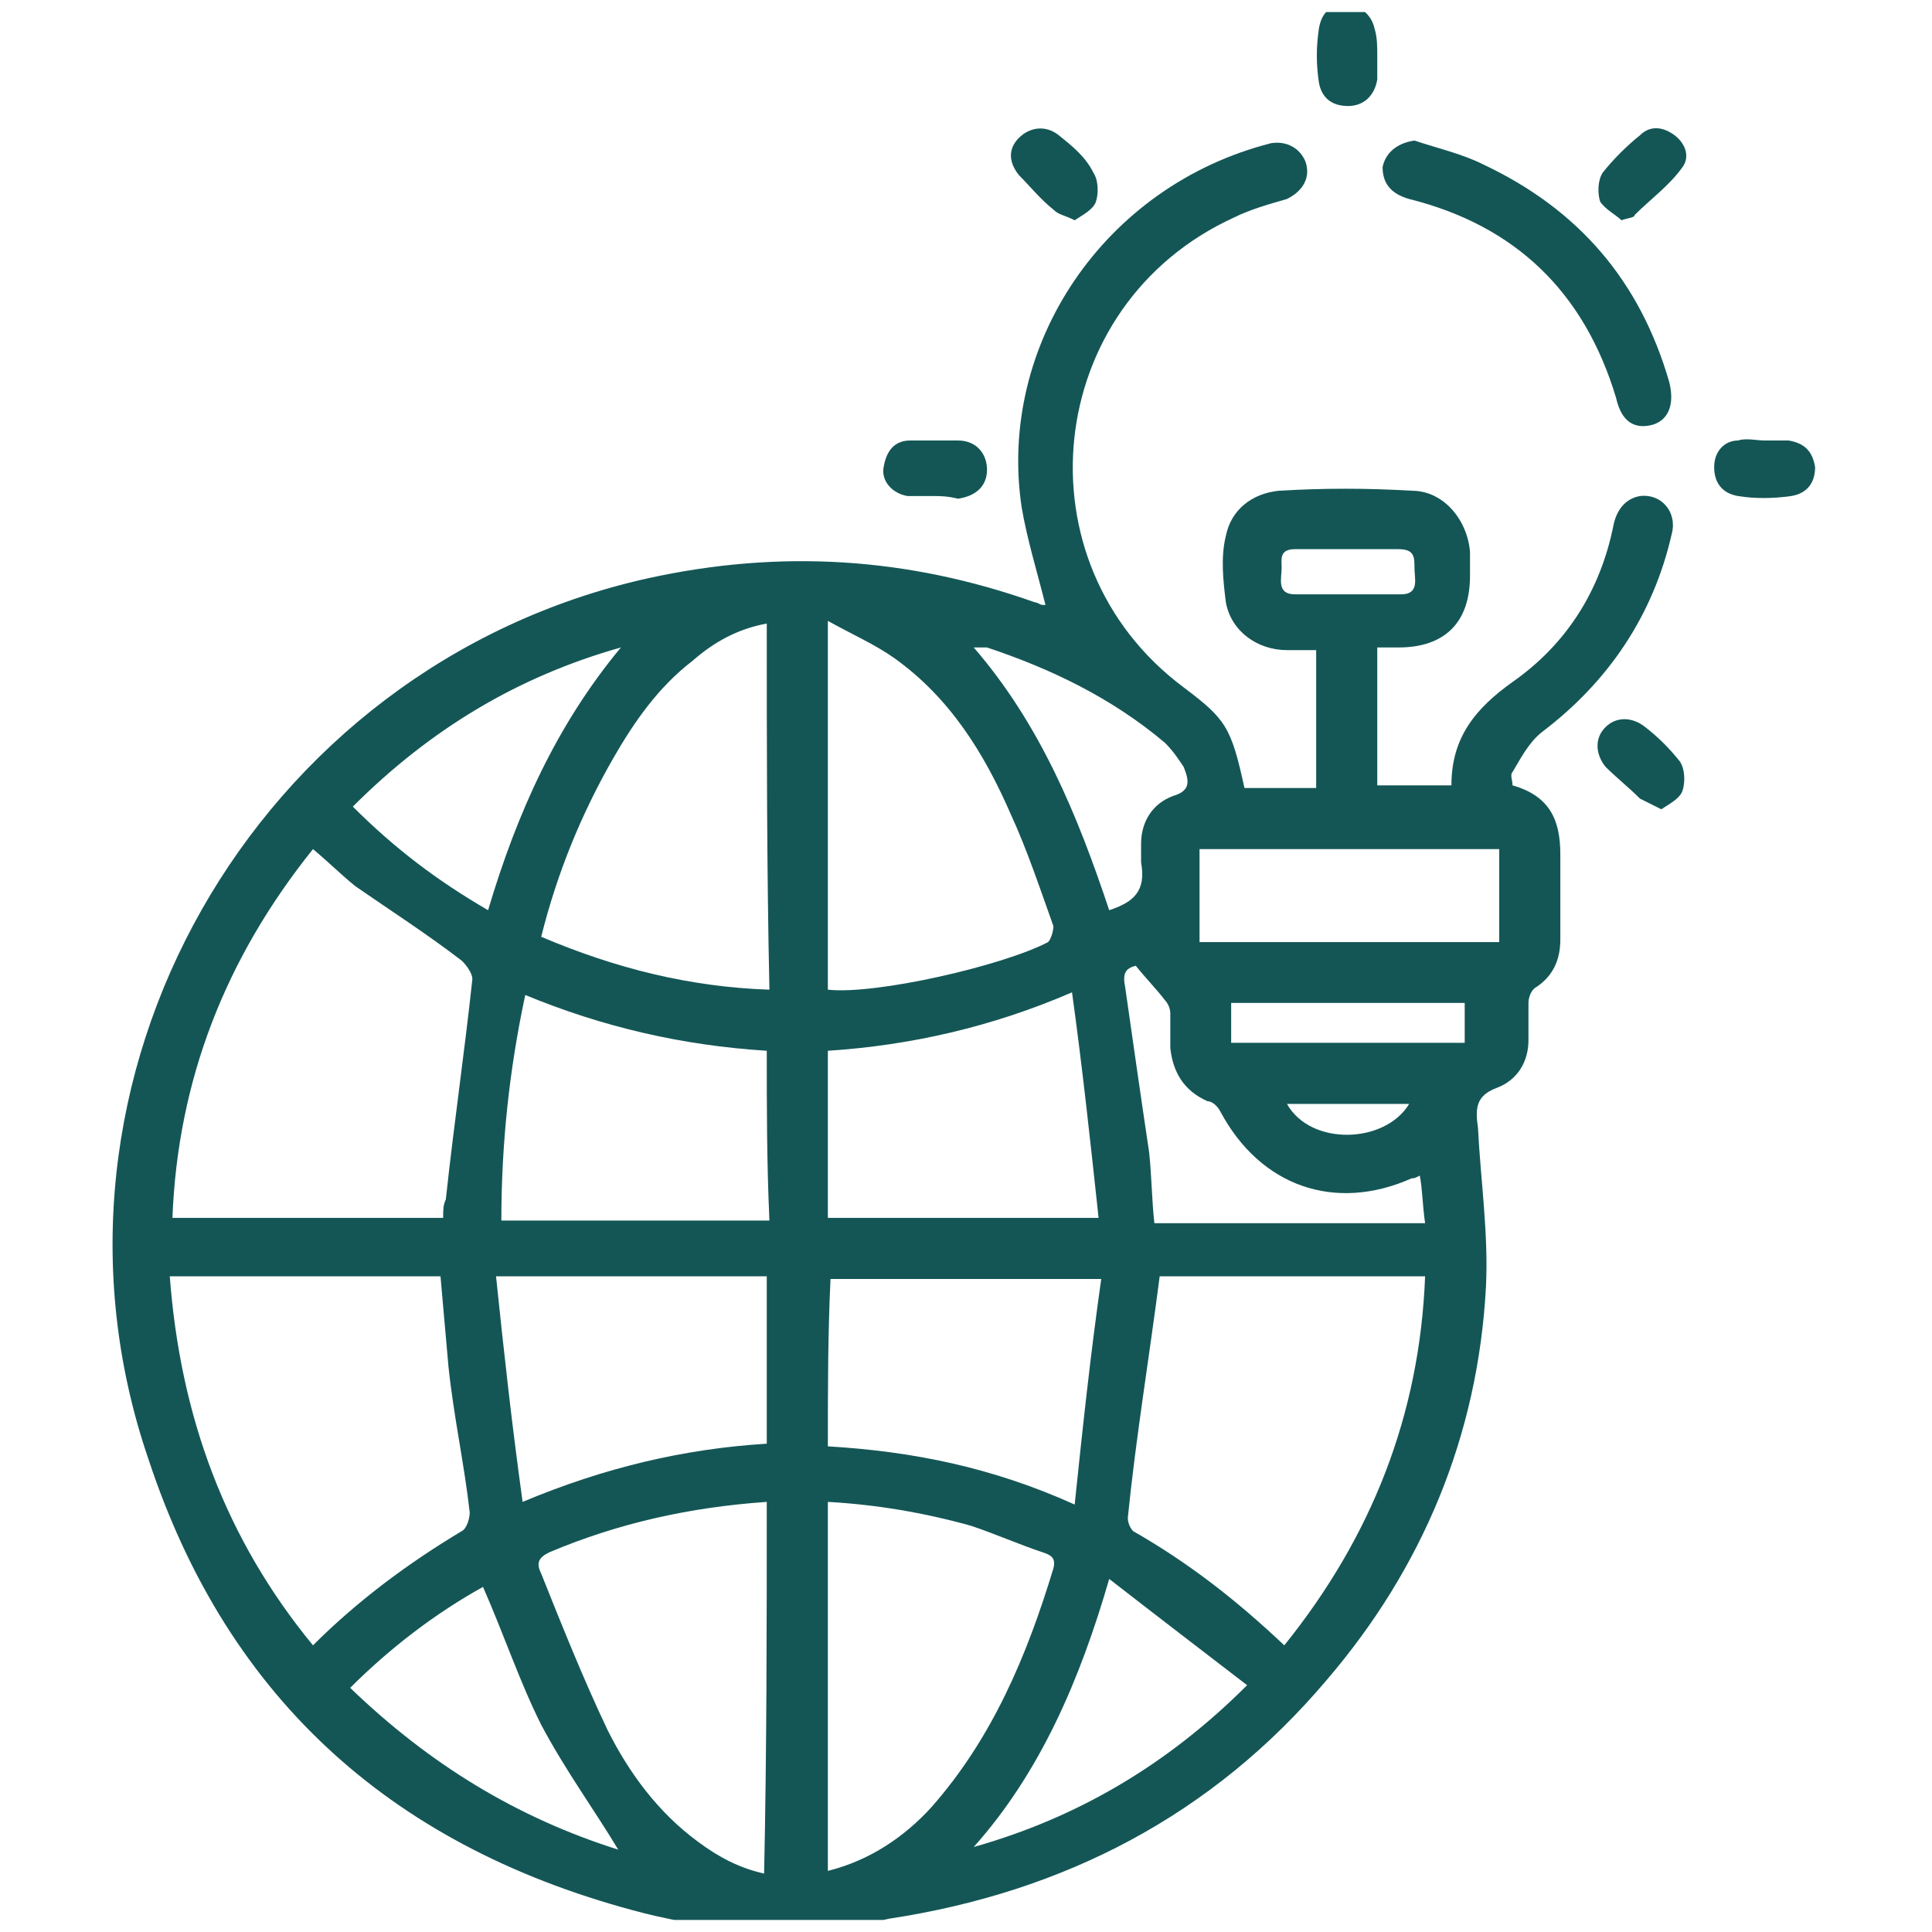 <svg width="80" height="80" viewBox="0 0 80 80" fill="none" xmlns="http://www.w3.org/2000/svg" xmlns:xlink="http://www.w3.org/1999/xlink">
	<desc>
			Created with Pixso.
	</desc>
	<defs>
		<clipPath id="clip395_422">
			<rect id="Frame" rx="-0.5" width="79" height="79" transform="translate(0.5 0.5)" fill="white" fill-opacity="0"/>
		</clipPath>
	</defs>
	<rect id="Frame" rx="-0.5" width="79" height="79" transform="translate(0.5 0.5)" fill="#FFFFFF" fill-opacity="0"/>
	<g clip-path="url(#clip395_422)">
		<path id="Vector" d="M30.76 80C20.54 80 10.32 80 0 80C0 53.29 0 26.7 0 0C26.7 0 53.29 0 80 0C80 26.7 80 53.29 80 80C65.16 80 50.21 80 35.38 80C35.82 79.89 36.15 79.89 36.59 79.78C43.84 78.79 49.89 75.49 54.72 69.89C58.68 65.16 60.98 59.78 61.31 53.62C61.42 51.42 61.2 49.23 60.98 47.03C60.98 46.26 60.98 45.71 61.75 45.38C62.63 45.05 63.07 44.28 63.07 43.4C63.07 42.85 63.07 42.41 63.07 41.86C63.07 41.64 63.18 41.31 63.4 41.2C64.06 40.65 64.39 40 64.39 39.23C64.39 38.02 64.39 36.92 64.39 35.71C64.5 34.28 63.95 33.18 62.41 32.85C62.41 32.63 62.41 32.41 62.41 32.3C62.85 31.75 63.18 31.09 63.62 30.65C66.48 28.57 68.35 25.82 69.01 22.41C69.23 21.42 68.57 20.65 67.69 20.87C67.03 20.98 66.81 21.42 66.59 22.08C65.93 24.72 64.61 26.92 62.41 28.57C60.87 29.67 59.89 30.98 59.89 32.85C58.79 32.85 57.8 32.85 56.81 32.85C56.81 30.87 56.81 29.01 56.81 27.14C57.14 27.14 57.47 27.14 57.69 27.14C59.56 27.14 60.65 26.04 60.65 24.17C60.65 23.84 60.65 23.51 60.65 23.18C60.65 21.86 59.56 20.76 58.24 20.65C56.37 20.54 54.61 20.54 52.74 20.65C51.53 20.65 50.76 21.42 50.54 22.52C50.32 23.4 50.32 24.39 50.54 25.27C50.76 26.48 51.86 27.14 53.07 27.25C53.51 27.25 53.84 27.25 54.28 27.25C54.28 29.23 54.28 31.09 54.28 32.96C53.29 32.96 52.3 32.96 51.31 32.96C50.76 30.43 50.54 30 48.79 28.79C41.86 23.62 42.96 12.96 50.87 9.34C51.53 9.01 52.3 8.79 53.07 8.57C53.73 8.35 54.06 7.69 53.84 7.03C53.62 6.48 53.07 6.04 52.41 6.26C45.71 7.69 41.31 14.28 42.19 21.09C42.41 22.52 42.85 23.84 43.18 25.16C43.18 25.16 43.18 25.16 43.07 25.16C42.96 25.16 42.85 25.05 42.74 25.05C37.47 23.18 32.19 22.85 26.7 24.06C10.54 27.69 0.76 44.72 6.15 60.43C9.56 70.43 16.48 76.59 26.7 79.23C27.91 79.56 29.34 79.78 30.76 80ZM58.57 5.82C57.91 5.93 57.36 6.37 57.25 6.92C57.14 7.58 57.58 8.02 58.35 8.24C62.74 9.34 65.6 12.19 66.92 16.48C67.14 17.36 67.8 17.8 68.46 17.58C69.12 17.36 69.34 16.7 69.12 15.82C67.91 11.64 65.38 8.57 61.42 6.81C60.54 6.37 59.56 6.15 58.57 5.82ZM57.03 2.3C57.03 1.86 57.14 1.53 57.03 1.09C56.92 0.43 56.48 0.1 55.82 0.1C55.16 0.1 54.72 0.54 54.72 1.09C54.61 1.86 54.61 2.52 54.72 3.29C54.72 3.95 55.16 4.39 55.82 4.39C56.48 4.39 56.92 3.95 57.03 3.4C57.03 2.96 57.03 2.63 57.03 2.3ZM67.14 9.12C67.47 9.01 67.69 9.01 67.8 8.9C68.46 8.24 69.23 7.69 69.78 6.92C70.1 6.48 69.89 5.93 69.45 5.6C69.01 5.27 68.46 5.27 68.02 5.6C67.47 6.04 66.92 6.59 66.48 7.14C66.26 7.47 66.26 8.02 66.37 8.35C66.48 8.68 66.92 8.9 67.14 9.12ZM73.07 18.24C72.74 18.24 72.3 18.24 71.97 18.24C71.31 18.35 70.98 18.68 70.98 19.34C70.98 20 71.31 20.43 71.97 20.54C72.74 20.65 73.51 20.65 74.17 20.54C74.83 20.43 75.16 20 75.16 19.34C75.16 18.68 74.72 18.35 74.06 18.24C73.73 18.13 73.4 18.24 73.07 18.24ZM44.5 9.12C44.83 8.79 45.27 8.57 45.38 8.24C45.49 7.91 45.49 7.36 45.27 7.03C44.83 6.48 44.39 6.04 43.84 5.49C43.29 5.05 42.63 5.05 42.19 5.6C41.75 6.04 41.75 6.59 42.19 7.14C42.63 7.69 43.18 8.13 43.62 8.57C43.84 8.9 44.06 9.01 44.5 9.12ZM68.79 33.51C69.12 33.29 69.56 33.07 69.67 32.74C69.78 32.41 69.78 31.75 69.56 31.53C69.23 30.98 68.68 30.54 68.13 30.1C67.58 29.67 67.03 29.67 66.48 30.1C66.04 30.54 65.93 31.2 66.48 31.75C66.92 32.19 67.36 32.74 67.91 33.07C68.02 33.18 68.35 33.29 68.79 33.51ZM38.68 20.54C39.01 20.54 39.34 20.54 39.56 20.54C40.32 20.43 40.76 20 40.76 19.34C40.76 18.68 40.32 18.24 39.56 18.13C38.9 18.13 38.24 18.13 37.58 18.13C36.92 18.13 36.59 18.57 36.48 19.23C36.37 19.78 36.92 20.32 37.47 20.43C37.91 20.54 38.24 20.54 38.68 20.54Z" fill="#FFFFFF" fill-opacity="0" fill-rule="nonzero"/>
		<path id="Vector" d="M30.76 79.99C29.45 79.78 28.02 79.56 26.7 79.23C16.37 76.59 9.45 70.43 6.15 60.43C0.76 44.72 10.54 27.58 26.81 23.95C32.3 22.74 37.58 23.07 42.85 24.94C42.96 24.94 43.07 25.05 43.18 25.05L43.29 25.05C42.96 23.73 42.52 22.3 42.3 20.98C41.31 14.28 45.71 7.69 52.63 5.93C53.29 5.82 53.84 6.15 54.06 6.7C54.28 7.36 53.95 7.91 53.29 8.24C52.52 8.46 51.75 8.68 51.09 9.01C43.18 12.63 42.08 23.29 49.01 28.46C50.76 29.78 50.98 30.1 51.53 32.63C52.52 32.63 53.51 32.63 54.5 32.63C54.5 30.76 54.5 28.9 54.5 26.92C54.06 26.92 53.73 26.92 53.29 26.92C52.08 26.92 50.98 26.15 50.76 24.94C50.65 24.06 50.54 23.07 50.76 22.19C50.98 21.09 51.86 20.43 52.96 20.32C54.83 20.21 56.59 20.21 58.46 20.32C59.78 20.32 60.76 21.53 60.87 22.85C60.87 23.18 60.87 23.51 60.87 23.84C60.87 25.82 59.78 26.81 57.91 26.81C57.58 26.81 57.36 26.81 57.03 26.81C57.03 28.79 57.03 30.65 57.03 32.52C58.02 32.52 59.01 32.52 60.1 32.52C60.1 30.54 61.09 29.34 62.63 28.24C64.83 26.7 66.26 24.5 66.81 21.75C66.92 21.2 67.25 20.65 67.91 20.54C68.79 20.43 69.45 21.2 69.23 22.08C68.46 25.49 66.59 28.24 63.84 30.32C63.29 30.76 62.96 31.42 62.63 31.97C62.52 32.08 62.63 32.3 62.63 32.52C64.17 32.96 64.61 33.95 64.61 35.38C64.61 36.59 64.61 37.69 64.61 38.9C64.61 39.78 64.28 40.43 63.62 40.87C63.4 40.98 63.29 41.31 63.29 41.53C63.29 42.08 63.29 42.52 63.29 43.07C63.29 43.95 62.85 44.72 61.97 45.05C61.09 45.38 61.09 45.93 61.2 46.7C61.31 48.9 61.64 51.09 61.53 53.29C61.2 59.45 58.9 64.94 54.94 69.56C50.21 75.16 44.06 78.35 36.81 79.45C36.37 79.56 36.04 79.56 35.6 79.67C33.84 79.99 32.3 79.99 30.76 79.99ZM7.14 50.43C10.98 50.43 14.61 50.43 18.35 50.43C18.35 50.1 18.35 49.89 18.46 49.67C18.79 46.59 19.23 43.62 19.56 40.54C19.56 40.32 19.34 39.99 19.12 39.78C17.69 38.68 16.15 37.69 14.72 36.7C14.17 36.26 13.62 35.71 12.96 35.16C9.34 39.67 7.36 44.72 7.14 50.43ZM12.96 68.13C14.83 66.26 16.92 64.72 19.12 63.4C19.34 63.29 19.45 62.85 19.45 62.63C19.23 60.65 18.79 58.68 18.57 56.59C18.46 55.38 18.35 54.06 18.24 52.85C14.5 52.85 10.76 52.85 7.03 52.85C7.47 58.68 9.34 63.73 12.96 68.13ZM48.02 52.85C47.58 56.26 47.03 59.56 46.7 62.85C46.7 63.07 46.81 63.29 46.92 63.4C49.23 64.72 51.2 66.26 53.18 68.13C56.81 63.62 58.79 58.57 59.01 52.85C58.68 52.85 58.46 52.85 58.24 52.85C54.72 52.85 51.31 52.85 48.02 52.85ZM34.28 77.47C36.04 77.03 37.47 76.04 38.57 74.83C41.09 71.97 42.52 68.57 43.62 64.94C43.73 64.5 43.51 64.39 43.18 64.28C42.19 63.95 41.2 63.51 40.21 63.18C38.24 62.63 36.26 62.3 34.28 62.19C34.28 67.36 34.28 72.41 34.28 77.47ZM34.28 40.98C36.26 41.2 41.53 39.99 43.4 39.01C43.51 38.9 43.62 38.57 43.62 38.35C43.07 36.81 42.52 35.16 41.86 33.73C40.76 31.2 39.34 28.9 37.03 27.25C36.26 26.7 35.27 26.26 34.28 25.71C34.28 30.87 34.28 35.93 34.28 40.98ZM31.75 62.19C28.57 62.41 25.6 63.07 22.74 64.28C22.3 64.5 22.19 64.72 22.41 65.16C23.29 67.36 24.17 69.56 25.16 71.64C26.04 73.4 27.25 75.05 28.9 76.26C29.78 76.92 30.65 77.36 31.64 77.58C31.75 72.41 31.75 67.36 31.75 62.19ZM31.75 25.82C30.54 26.04 29.56 26.59 28.68 27.36C27.25 28.46 26.26 29.89 25.38 31.42C24.06 33.73 23.07 36.15 22.41 38.79C25.49 40.1 28.57 40.87 31.86 40.98C31.75 35.93 31.75 30.87 31.75 25.82ZM34.28 43.51C34.28 45.93 34.28 48.24 34.28 50.43C38.02 50.43 41.64 50.43 45.49 50.43C45.16 47.36 44.83 44.28 44.39 41.09C41.09 42.52 37.69 43.29 34.28 43.51ZM31.75 43.51C28.24 43.29 24.94 42.52 21.75 41.2C21.09 44.28 20.76 47.36 20.76 50.54C24.5 50.54 28.13 50.54 31.86 50.54C31.75 48.13 31.75 45.82 31.75 43.51ZM34.28 59.89C37.8 60.1 41.09 60.76 44.5 62.3C44.83 59.12 45.16 56.04 45.6 52.96C41.75 52.96 38.02 52.96 34.39 52.96C34.28 55.27 34.28 57.47 34.28 59.89ZM21.64 62.19C25.05 60.76 28.35 59.99 31.75 59.78C31.75 57.36 31.75 55.16 31.75 52.85C28.02 52.85 24.39 52.85 20.54 52.85C20.87 56.04 21.2 59.01 21.64 62.19ZM62.08 35.16C57.91 35.16 53.73 35.16 49.67 35.16C49.67 36.48 49.67 37.8 49.67 39.01C53.84 39.01 57.91 39.01 62.08 39.01C62.08 37.8 62.08 36.48 62.08 35.16ZM40.32 76.48C44.61 75.27 48.35 73.07 51.64 69.78C49.78 68.35 47.91 66.92 45.93 65.38C44.72 69.56 43.07 73.4 40.32 76.48ZM14.61 33.4C16.37 35.16 18.13 36.48 20.21 37.69C21.42 33.62 23.07 29.99 25.71 26.81C21.42 28.02 17.8 30.21 14.61 33.4ZM25.6 76.59C24.61 74.94 23.4 73.29 22.41 71.42C21.53 69.67 20.87 67.69 20 65.71C18.02 66.81 16.15 68.24 14.5 69.89C17.8 73.07 21.42 75.27 25.6 76.59ZM58.79 48.68C58.57 48.79 58.57 48.79 58.46 48.79C55.27 50.21 52.19 49.12 50.54 46.04C50.43 45.82 50.21 45.6 50 45.6C49.01 45.16 48.57 44.39 48.46 43.4C48.46 42.96 48.46 42.41 48.46 41.97C48.46 41.75 48.35 41.53 48.24 41.42C47.91 40.98 47.47 40.54 47.03 39.99C46.59 40.1 46.48 40.32 46.59 40.87C46.92 43.18 47.25 45.49 47.58 47.69C47.69 48.68 47.69 49.67 47.8 50.65C51.53 50.65 55.27 50.65 59.01 50.65C58.9 49.89 58.9 49.23 58.79 48.68ZM45.93 37.69C46.92 37.36 47.47 36.92 47.25 35.71C47.25 35.49 47.25 35.16 47.25 34.94C47.25 34.06 47.69 33.29 48.57 32.96C49.34 32.74 49.23 32.3 49.01 31.75C48.79 31.42 48.57 31.09 48.24 30.76C46.04 28.9 43.51 27.69 40.87 26.81C40.76 26.81 40.54 26.81 40.32 26.81C43.07 29.99 44.61 33.73 45.93 37.69ZM60.65 41.53C57.36 41.53 54.17 41.53 50.98 41.53C50.98 42.08 50.98 42.63 50.98 43.18C54.28 43.18 57.47 43.18 60.65 43.18C60.65 42.63 60.65 42.08 60.65 41.53ZM55.82 22.74C55.05 22.74 54.39 22.74 53.62 22.74C52.96 22.74 53.07 23.18 53.07 23.51C53.07 23.95 52.85 24.61 53.62 24.61C55.05 24.61 56.59 24.61 58.02 24.61C58.79 24.61 58.57 23.95 58.57 23.51C58.57 23.07 58.57 22.74 57.91 22.74C57.25 22.74 56.59 22.74 55.82 22.74ZM58.35 45.71C56.59 45.71 54.94 45.71 53.29 45.71C54.28 47.47 57.36 47.36 58.35 45.71Z" fill="#145656" fill-opacity="1" fill-rule="nonzero"/>
		<path id="Vector" d="M58.57 5.82C59.56 6.15 60.54 6.37 61.42 6.81C65.38 8.68 67.91 11.64 69.12 15.82C69.34 16.7 69.12 17.36 68.46 17.58C67.69 17.8 67.14 17.47 66.92 16.48C65.6 12.08 62.74 9.34 58.35 8.24C57.58 8.02 57.25 7.58 57.25 6.92C57.36 6.37 57.8 5.93 58.57 5.82Z" fill="#145656" fill-opacity="1" fill-rule="nonzero"/>
		<path id="Vector" d="M57.03 2.3C57.03 2.63 57.03 2.96 57.03 3.29C56.92 3.95 56.48 4.39 55.82 4.39C55.16 4.39 54.72 4.06 54.61 3.4C54.5 2.63 54.5 1.97 54.61 1.2C54.72 0.54 55.05 0.21 55.71 0.21C56.37 0.21 56.81 0.65 56.92 1.2C57.03 1.53 57.03 1.97 57.03 2.3Z" fill="#145656" fill-opacity="1" fill-rule="nonzero"/>
		<path id="Vector" d="M67.14 9.12C66.92 8.9 66.48 8.68 66.26 8.35C66.15 8.02 66.15 7.47 66.37 7.14C66.81 6.59 67.36 6.04 67.91 5.6C68.35 5.16 68.9 5.27 69.34 5.6C69.78 5.93 69.99 6.48 69.67 6.92C69.12 7.69 68.35 8.24 67.69 8.9C67.69 9.01 67.47 9.01 67.14 9.12Z" fill="#145656" fill-opacity="1" fill-rule="nonzero"/>
		<path id="Vector" d="M73.07 18.24C73.4 18.24 73.73 18.24 74.06 18.24C74.72 18.35 75.05 18.68 75.16 19.34C75.16 19.99 74.83 20.43 74.17 20.54C73.4 20.65 72.63 20.65 71.97 20.54C71.31 20.43 70.98 19.99 70.98 19.34C70.98 18.68 71.42 18.24 71.97 18.24C72.3 18.13 72.74 18.24 73.07 18.24Z" fill="#145656" fill-opacity="1" fill-rule="nonzero"/>
		<path id="Vector" d="M44.5 9.12C44.06 8.9 43.84 8.9 43.62 8.68C43.07 8.24 42.63 7.69 42.19 7.25C41.75 6.7 41.75 6.15 42.19 5.71C42.63 5.27 43.29 5.16 43.84 5.6C44.39 6.04 44.94 6.48 45.27 7.14C45.49 7.47 45.49 8.02 45.38 8.35C45.27 8.68 44.83 8.9 44.5 9.12Z" fill="#145656" fill-opacity="1" fill-rule="nonzero"/>
		<path id="Vector" d="M68.79 33.51C68.35 33.29 68.13 33.18 67.91 33.07C67.47 32.63 66.92 32.19 66.48 31.75C66.04 31.2 66.04 30.54 66.48 30.11C66.92 29.67 67.58 29.67 68.13 30.11C68.68 30.54 69.12 30.98 69.56 31.53C69.78 31.86 69.78 32.41 69.67 32.74C69.56 33.07 69.12 33.29 68.79 33.51Z" fill="#145656" fill-opacity="1" fill-rule="nonzero"/>
		<path id="Vector" d="M38.68 20.54C38.35 20.54 37.91 20.54 37.58 20.54C36.92 20.43 36.48 19.89 36.59 19.34C36.7 18.68 37.03 18.24 37.69 18.24C38.35 18.24 39.01 18.24 39.67 18.24C40.43 18.24 40.87 18.79 40.87 19.45C40.87 20.11 40.43 20.54 39.67 20.65C39.23 20.54 38.9 20.54 38.68 20.54Z" fill="#145656" fill-opacity="1" fill-rule="nonzero"/>
		<path id="Vector" d="M7.14 50.43C7.47 44.72 9.34 39.67 12.96 35.16C13.51 35.71 14.06 36.26 14.72 36.7C16.15 37.8 17.69 38.79 19.12 39.78C19.34 39.89 19.56 40.32 19.56 40.54C19.23 43.62 18.79 46.59 18.46 49.67C18.46 49.89 18.46 50.21 18.35 50.43C14.5 50.43 10.87 50.43 7.14 50.43Z" fill="#FFFFFF" fill-opacity="0" fill-rule="nonzero"/>
		<path id="Vector" d="M12.96 68.13C9.34 63.62 7.47 58.68 7.14 52.85C10.87 52.85 14.5 52.85 18.35 52.85C18.46 54.06 18.46 55.38 18.68 56.59C18.9 58.57 19.23 60.54 19.56 62.63C19.56 62.85 19.45 63.29 19.23 63.4C16.92 64.72 14.83 66.26 12.96 68.13Z" fill="#FFFFFF" fill-opacity="0" fill-rule="nonzero"/>
		<path id="Vector" d="M48.02 52.85C51.31 52.85 54.83 52.85 58.24 52.85C58.46 52.85 58.68 52.85 59.01 52.85C58.68 58.57 56.7 63.62 53.18 68.13C51.31 66.26 49.23 64.72 46.92 63.4C46.81 63.29 46.59 63.07 46.7 62.85C47.03 59.56 47.47 56.26 48.02 52.85Z" fill="#FFFFFF" fill-opacity="0" fill-rule="nonzero"/>
		<path id="Vector" d="M34.28 77.47C34.28 72.3 34.28 67.36 34.28 62.19C36.37 62.3 38.35 62.63 40.21 63.18C41.2 63.51 42.19 63.84 43.18 64.28C43.51 64.39 43.73 64.5 43.62 64.94C42.52 68.57 41.09 71.97 38.57 74.83C37.36 76.15 36.04 77.03 34.28 77.47Z" fill="#FFFFFF" fill-opacity="0" fill-rule="nonzero"/>
		<path id="Vector" d="M34.28 40.98C34.28 35.93 34.28 30.98 34.28 25.6C35.27 26.15 36.26 26.48 37.03 27.14C39.34 28.79 40.65 31.09 41.86 33.62C42.52 35.16 43.07 36.7 43.62 38.24C43.73 38.46 43.51 38.79 43.4 38.9C41.53 40 36.26 41.09 34.28 40.98Z" fill="#FFFFFF" fill-opacity="0" fill-rule="nonzero"/>
		<path id="Vector" d="M31.75 62.19C31.75 67.25 31.75 72.3 31.75 77.47C30.65 77.25 29.78 76.81 29.01 76.15C27.36 74.94 26.15 73.4 25.27 71.53C24.28 69.45 23.4 67.25 22.52 65.05C22.41 64.72 22.41 64.39 22.85 64.17C25.71 63.07 28.68 62.41 31.75 62.19Z" fill="#FFFFFF" fill-opacity="0" fill-rule="nonzero"/>
		<path id="Vector" d="M31.75 25.82C31.75 30.87 31.75 35.93 31.75 40.98C28.46 40.87 25.38 40.1 22.3 38.79C22.96 36.15 23.95 33.73 25.27 31.42C26.15 29.89 27.25 28.46 28.57 27.36C29.56 26.59 30.54 26.04 31.75 25.82Z" fill="#FFFFFF" fill-opacity="0" fill-rule="nonzero"/>
		<path id="Vector" d="M34.28 43.51C37.69 43.29 41.09 42.63 44.5 41.09C44.83 44.28 45.16 47.25 45.6 50.43C41.75 50.43 38.13 50.43 34.39 50.43C34.28 48.13 34.28 45.93 34.28 43.51Z" fill="#FFFFFF" fill-opacity="0" fill-rule="nonzero"/>
		<path id="Vector" d="M31.75 43.51C31.75 45.93 31.75 48.13 31.75 50.54C28.02 50.54 24.39 50.54 20.65 50.54C20.65 47.36 21.09 44.39 21.64 41.2C24.94 42.52 28.24 43.29 31.75 43.51Z" fill="#FFFFFF" fill-opacity="0" fill-rule="nonzero"/>
		<path id="Vector" d="M34.28 59.89C34.28 57.58 34.28 55.27 34.28 52.96C38.02 52.96 41.64 52.96 45.49 52.96C45.16 56.04 44.83 59.12 44.39 62.3C41.09 60.76 37.69 60 34.28 59.89Z" fill="#FFFFFF" fill-opacity="0" fill-rule="nonzero"/>
		<path id="Vector" d="M21.64 62.19C21.31 59.01 20.98 55.93 20.54 52.85C24.39 52.85 28.02 52.85 31.75 52.85C31.75 55.16 31.75 57.36 31.75 59.78C28.35 60 25.05 60.76 21.64 62.19Z" fill="#FFFFFF" fill-opacity="0" fill-rule="nonzero"/>
		<path id="Vector" d="M62.08 35.16C62.08 36.48 62.08 37.8 62.08 39.01C57.91 39.01 53.84 39.01 49.67 39.01C49.67 37.69 49.67 36.48 49.67 35.16C53.73 35.16 57.8 35.16 62.08 35.16Z" fill="#FFFFFF" fill-opacity="0" fill-rule="nonzero"/>
		<path id="Vector" d="M40.32 76.48C43.07 73.29 44.72 69.56 45.93 65.38C47.91 66.92 49.67 68.24 51.64 69.78C48.35 73.07 44.61 75.27 40.32 76.48Z" fill="#FFFFFF" fill-opacity="0" fill-rule="nonzero"/>
		<path id="Vector" d="M14.61 33.4C17.8 30.21 21.42 28.02 25.71 26.81C23.07 30 21.42 33.62 20.21 37.69C18.13 36.48 16.26 35.05 14.61 33.4Z" fill="#FFFFFF" fill-opacity="0" fill-rule="nonzero"/>
		<path id="Vector" d="M25.6 76.59C21.53 75.38 17.8 73.18 14.61 70C16.26 68.24 18.13 66.92 20.1 65.82C20.87 67.8 21.53 69.67 22.52 71.53C23.4 73.18 24.5 74.83 25.6 76.59Z" fill="#FFFFFF" fill-opacity="0" fill-rule="nonzero"/>
		<path id="Vector" d="M58.79 48.68C58.79 49.34 58.9 49.89 58.9 50.43C55.16 50.43 51.42 50.43 47.69 50.43C47.58 49.45 47.58 48.46 47.47 47.47C47.14 45.16 46.81 42.85 46.48 40.65C46.37 40.11 46.59 39.89 46.92 39.78C47.36 40.32 47.8 40.76 48.13 41.2C48.24 41.31 48.35 41.64 48.35 41.75C48.35 42.19 48.35 42.74 48.35 43.18C48.35 44.28 48.79 45.05 49.89 45.38C50.11 45.49 50.32 45.71 50.43 45.82C52.08 48.9 55.05 50 58.35 48.57C58.57 48.68 58.68 48.68 58.79 48.68Z" fill="#FFFFFF" fill-opacity="0" fill-rule="nonzero"/>
		<path id="Vector" d="M45.93 37.69C44.72 33.73 43.18 30 40.21 26.81C40.43 26.81 40.65 26.81 40.76 26.81C43.51 27.69 46.04 28.9 48.13 30.76C48.46 30.98 48.68 31.42 48.9 31.75C49.12 32.3 49.23 32.63 48.46 32.96C47.58 33.29 47.14 33.95 47.14 34.94C47.14 35.16 47.14 35.49 47.14 35.71C47.47 36.81 46.81 37.36 45.93 37.69Z" fill="#FFFFFF" fill-opacity="0" fill-rule="nonzero"/>
		<path id="Vector" d="M60.65 41.53C60.65 42.08 60.65 42.63 60.65 43.18C57.47 43.18 54.28 43.18 50.98 43.18C50.98 42.63 50.98 42.08 50.98 41.53C54.28 41.53 57.47 41.53 60.65 41.53Z" fill="#FFFFFF" fill-opacity="0" fill-rule="nonzero"/>
		<path id="Vector" d="M55.82 22.74C56.59 22.74 57.25 22.74 58.02 22.74C58.57 22.74 58.68 23.07 58.68 23.51C58.68 23.95 58.9 24.61 58.13 24.61C56.7 24.61 55.16 24.61 53.73 24.61C52.96 24.61 53.29 23.95 53.18 23.51C53.18 23.18 53.07 22.74 53.73 22.74C54.39 22.74 55.05 22.74 55.82 22.74Z" fill="#FFFFFF" fill-opacity="0" fill-rule="nonzero"/>
		<path id="Vector" d="M58.35 45.71C57.36 47.36 54.28 47.36 53.29 45.71C54.94 45.71 56.7 45.71 58.35 45.71Z" fill="#FFFFFF" fill-opacity="0" fill-rule="nonzero"/>
	</g>
</svg>
